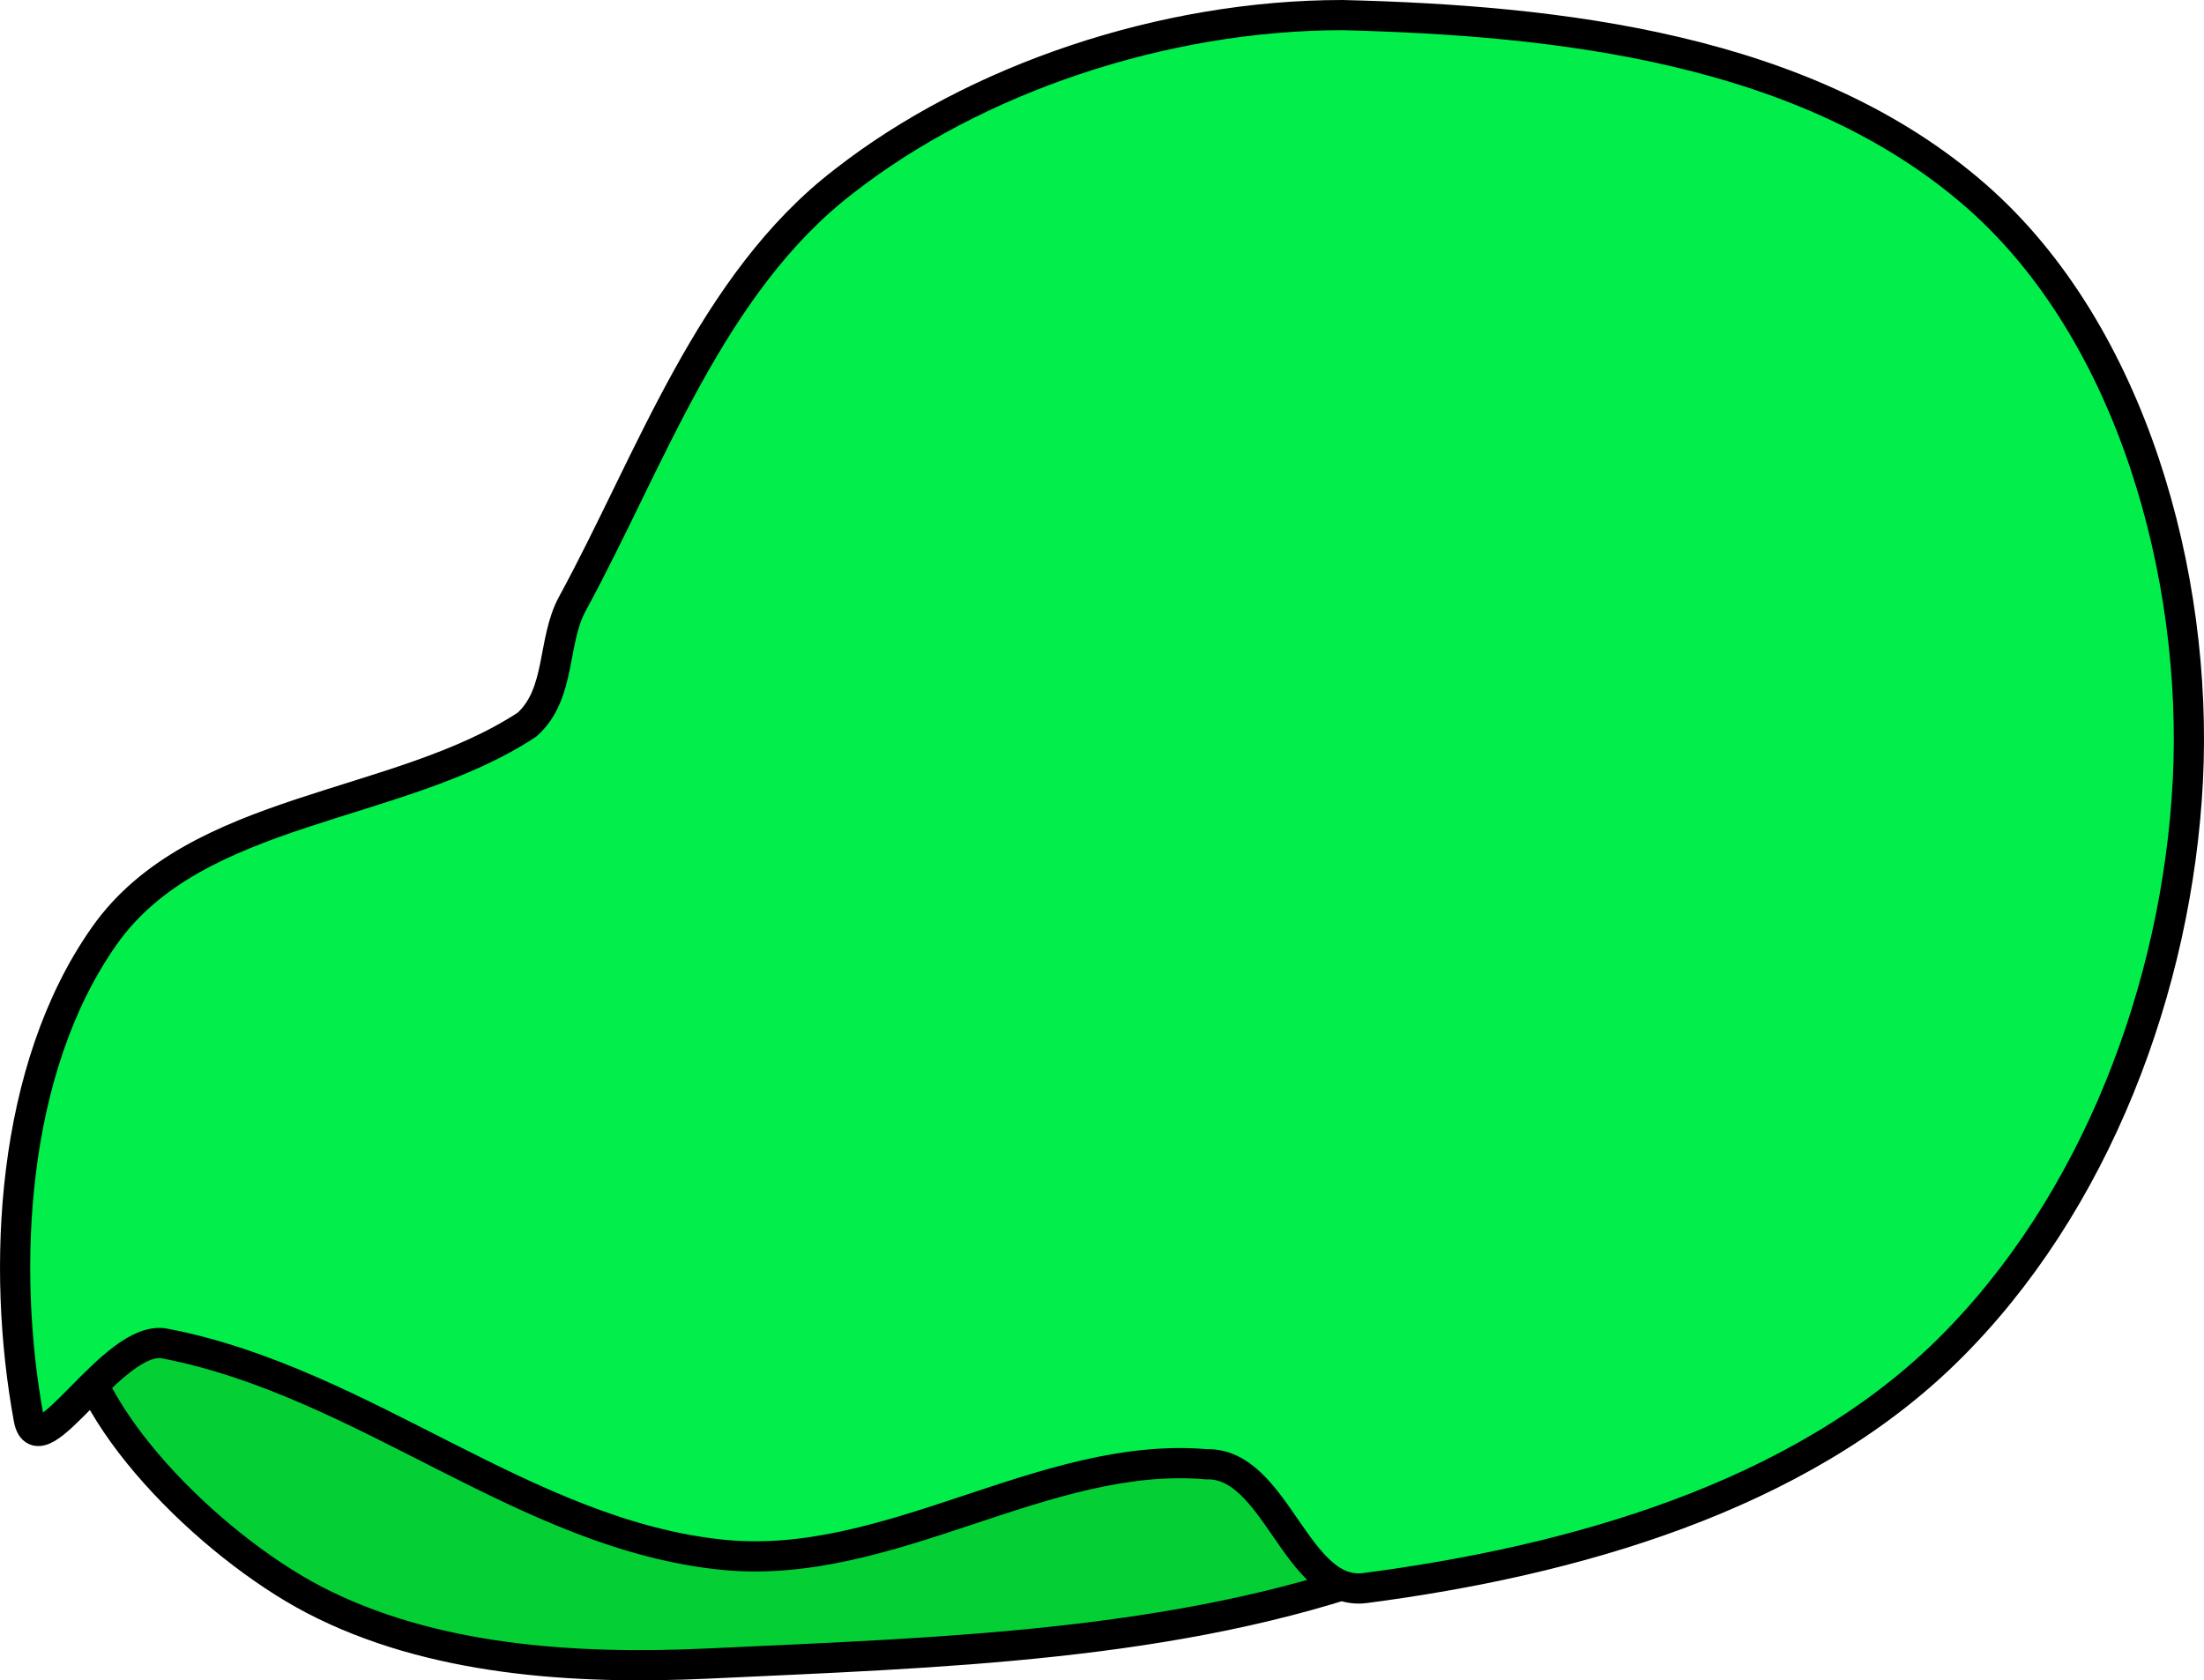 <svg xmlns="http://www.w3.org/2000/svg" xmlns:xlink="http://www.w3.org/1999/xlink" version="1.1" width="72.987" height="55.656" viewBox="0.047 0.75 72.987 55.656">
  <!-- Exported by Scratch - http://scratch.mit.edu/ -->
  <path id="ID0.5588462282903492" fill="#04D036" stroke="#000000" stroke-width="1" stroke-linecap="round" d="M 23.5 41.35 C 28.604 41.35 33.229 42.162 36.578 43.475 C 39.927 44.787 40.178 46.931 42 48.6 C 43.317 49.81 47.909 51.809 46 52.75 C 39.027 55.29 31.08 55.491 23.5 55.85 C 19.092 56.057 14.314 55.758 10.422 53.725 C 7.006 51.934 2.542 47.558 2.5 44.25 C 2.542 42.433 7.84 43.941 10.422 43.475 C 14.739 42.7 18.396 41.35 23.5 41.35 Z "/>
  <path id="ID0.06452212668955326" fill="#01EE4B" stroke="#000000" stroke-width="1" stroke-linecap="round" d="M 44.5 1.25 C 51.612 1.426 59.884 2.325 65.5 7.25 C 70.652 11.768 72.841 19.829 72.5 26.6 C 72.152 33.423 69.447 40.668 64.514 45.51 C 59.581 50.353 52.115 52.454 45.25 53.35 C 42.971 53.645 42.314 49.186 40 49.25 C 34.626 48.788 29.533 52.795 24 52.25 C 17.448 51.6 12.118 46.519 5.5 45.25 C 3.804 44.925 1.33 49.492 1 47.75 C 0.081 42.755 0.396 36.159 3.5 31.75 C 6.535 27.435 13.221 27.568 17.5 24.75 C 18.643 23.72 18.319 22.004 19 20.75 C 21.591 15.995 23.581 10.141 28 6.75 C 32.336 3.363 38.558 1.252 44.5 1.25 Z "/>
</svg>